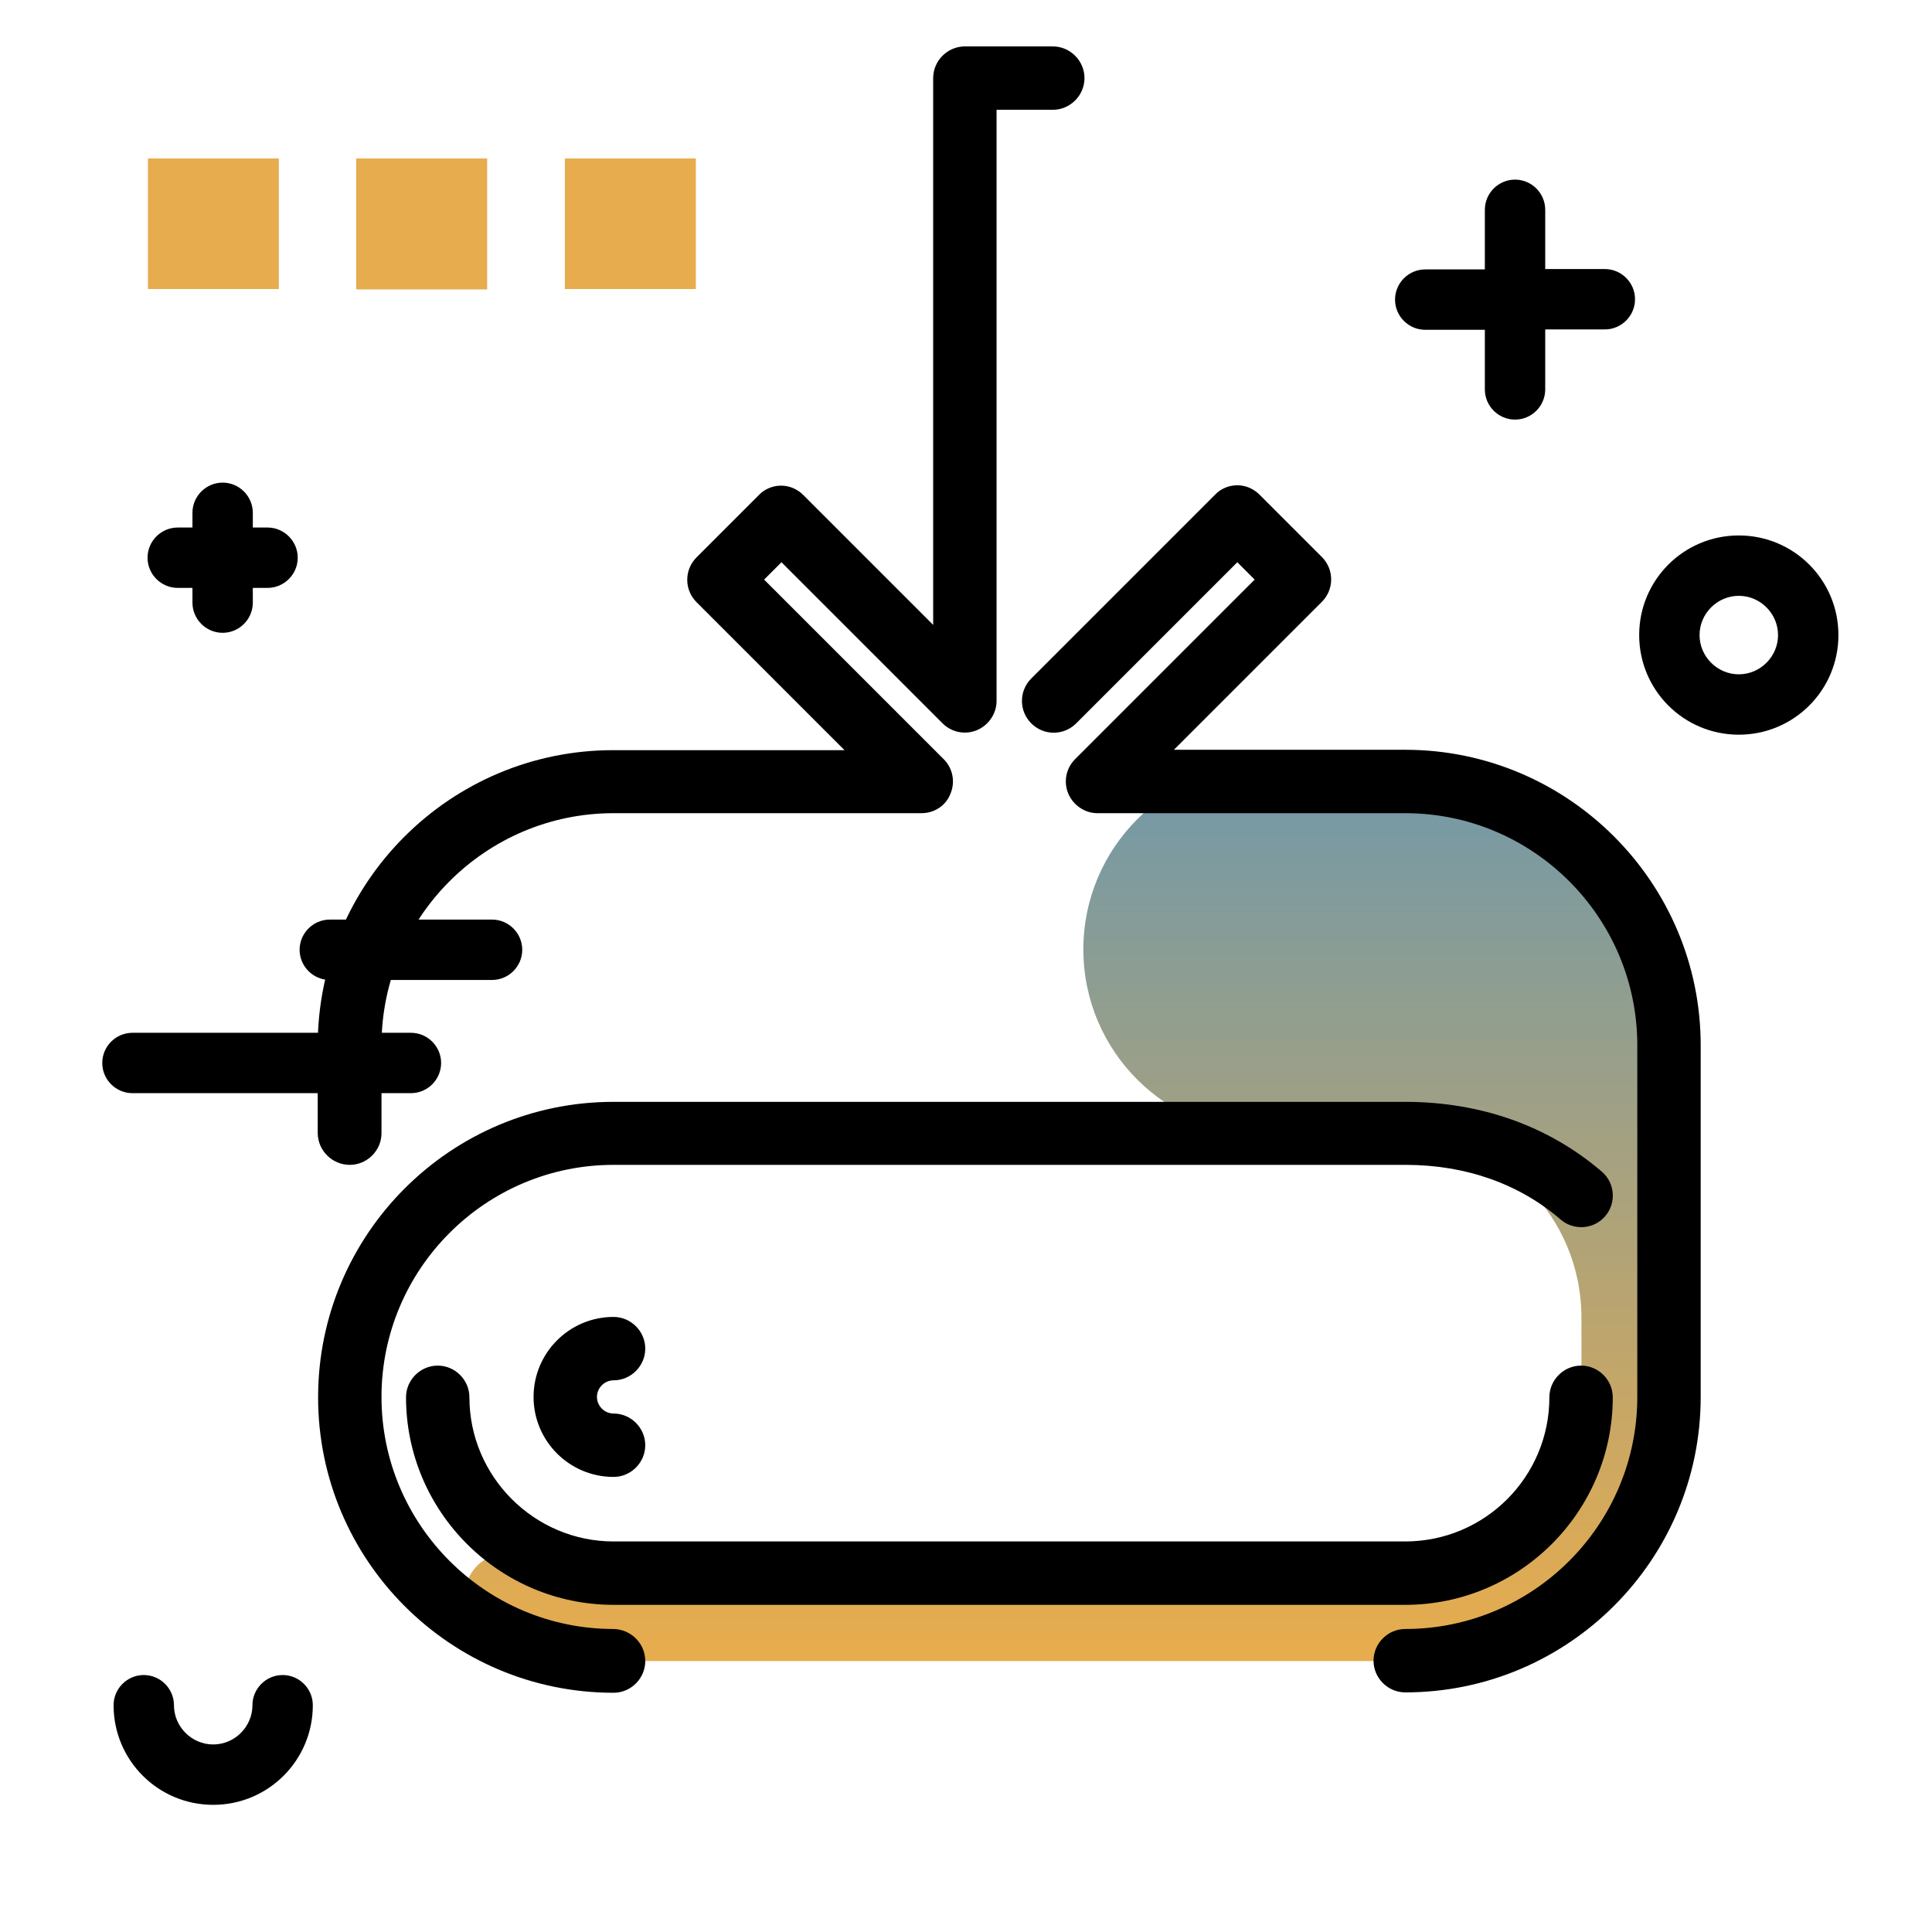 <svg version="1.1" id="Layer_1" xmlns="http://www.w3.org/2000/svg" xmlns:xlink="http://www.w3.org/1999/xlink" x="0px" y="0px" viewBox="0 0 512 512" enable-background="new 0 0 512 512" xml:space="preserve">
<linearGradient id="SVGID_1_" gradientUnits="userSpaceOnUse" x1="282.631" y1="435.047" x2="282.631" y2="198.911" class="gradient-element">
	<stop offset="0" class="primary-color-gradient" style="stop-color: #E6AC4E"></stop>
	<stop offset="1" class="secondary-color-gradient" style="stop-color: #6F98AA"></stop>
</linearGradient>
<path fill="url(#SVGID_1_)" d="M442.3,275.9V367c0,40.4-32.8,73.2-73.1,73.2h-213c-11.2,0-20-2.5-27.6-7c-10.1-6-5.7-21.6,6.1-21.6
	h0c2.2,0,4.3,0.4,6.3,1.2c6.2,2.6,22.3,4.1,26.6,4.1h202.7c27,0,48.8-21.8,48.8-48.8v-18.9c0-27-21.8-48.8-48.8-48.8h-34.4
	c-26.9,0-48.8-21.8-48.8-48.8v0c0-26.9,21.8-48.8,48.8-48.8h33.4C409.6,202.8,442.3,235.5,442.3,275.9z"></path>
<path d="M171,440.2c0,4.6-3.8,8.4-8.4,8.4c-43.2,0-78.3-35.1-78.3-78.3s35.1-78.3,78.3-78.3h209.8c20,0,38,6.4,52.1,18.5
	c3.5,3,3.9,8.3,0.9,11.8c-3,3.5-8.3,3.9-11.8,0.9c-11-9.5-25.2-14.5-41.1-14.5H162.6c-33.9,0-61.5,27.6-61.5,61.5
	c0,33.9,27.6,61.5,61.5,61.5C167.3,431.8,171,435.6,171,440.2z M92.7,308.7c4.6,0,8.4-3.8,8.4-8.4V277c0-33.9,27.6-61.5,61.5-61.5
	h81.6c3.4,0,6.5-2,7.7-5.2c1.3-3.1,0.6-6.7-1.8-9.1l-47.6-47.6l4.6-4.6l42.7,42.7c2.4,2.4,6,3.1,9.1,1.8c3.1-1.3,5.2-4.4,5.2-7.7
	V29.1h14.9c4.6,0,8.4-3.8,8.4-8.4s-3.8-8.4-8.4-8.4h-23.3c-4.6,0-8.4,3.8-8.4,8.4v144.9l-34.4-34.4c-1.6-1.6-3.7-2.5-5.9-2.5
	s-4.4,0.9-5.9,2.5l-16.5,16.5c-3.3,3.3-3.3,8.6,0,11.9l39.2,39.2h-61.3c-43.2,0-78.3,35.1-78.3,78.3v23.3
	C84.3,305,88.1,308.7,92.7,308.7z M124.4,370.3c0-4.6-3.8-8.4-8.4-8.4c-4.6,0-8.4,3.8-8.4,8.4c0,30.3,24.7,55,55,55h209.8
	c30.3,0,55-24.7,55-55c0-4.6-3.8-8.4-8.4-8.4s-8.4,3.8-8.4,8.4c0,21.1-17.1,38.2-38.2,38.2H162.6
	C141.6,408.5,124.4,391.3,124.4,370.3z M372.4,198.7h-61.3l39.2-39.2c3.3-3.3,3.3-8.6,0-11.9l-16.5-16.5c-1.6-1.6-3.7-2.5-5.9-2.5
	s-4.4,0.9-5.9,2.5l-48.7,48.7c-3.3,3.3-3.3,8.6,0,11.9s8.6,3.3,11.9,0l42.7-42.7l4.6,4.6l-47.6,47.6c-2.4,2.4-3.1,6-1.8,9.1
	c1.3,3.1,4.4,5.2,7.7,5.2h81.6c33.9,0,61.5,27.6,61.5,61.5v93.2c0,33.9-27.6,61.5-61.5,61.5c-4.6,0-8.4,3.8-8.4,8.4s3.8,8.4,8.4,8.4
	c43.2,0,78.3-35.1,78.3-78.3V277C450.7,233.9,415.6,198.7,372.4,198.7z M162.6,365.8c4.6,0,8.4-3.8,8.4-8.4s-3.8-8.4-8.4-8.4
	c-11.7,0-21.2,9.5-21.2,21.2s9.5,21.2,21.2,21.2c4.6,0,8.4-3.8,8.4-8.4s-3.8-8.4-8.4-8.4c-2.4,0-4.4-2-4.4-4.4
	S160.2,365.8,162.6,365.8z"></path>
<g>
	<path fill="#E6AC4E" class="primary-color" d="M73.9,76.6H39.2V42h34.7V76.6z M129.1,42H94.4v34.7h34.7V42z"></path>
	<path fill="#E6AC4E" class="primary-color" d="M184.4,76.6h-34.7V42h34.7V76.6z"></path>
</g>
<path d="M82.9,451.9c0,14.6-11.8,26.4-26.4,26.4s-26.4-11.8-26.4-26.4c0-4.4,3.6-8,8-8s8,3.6,8,8c0,5.7,4.7,10.4,10.4,10.4
	s10.4-4.7,10.4-10.4c0-4.4,3.6-8,8-8S82.9,447.5,82.9,451.9z M47.1,155.8H51v3.9c0,4.4,3.6,8,8,8s8-3.6,8-8v-3.9h3.9
	c4.4,0,8-3.6,8-8s-3.6-8-8-8H67v-3.9c0-4.4-3.6-8-8-8s-8,3.6-8,8v3.9h-3.9c-4.4,0-8,3.6-8,8S42.7,155.8,47.1,155.8z M108.9,273.7
	H35.1c-4.4,0-8,3.6-8,8s3.6,8,8,8h73.8c4.4,0,8-3.6,8-8S113.3,273.7,108.9,273.7z M130.4,243.7h-43c-4.4,0-8,3.6-8,8s3.6,8,8,8h43
	c4.4,0,8-3.6,8-8S134.8,243.7,130.4,243.7z M487.2,168.3c0,14.6-11.8,26.4-26.4,26.4s-26.4-11.8-26.4-26.4s11.8-26.4,26.4-26.4
	S487.2,153.7,487.2,168.3z M471.2,168.3c0-5.7-4.7-10.4-10.4-10.4s-10.4,4.7-10.4,10.4c0,5.7,4.7,10.4,10.4,10.4
	S471.2,174,471.2,168.3z M425.3,71.3h-15.8V55.6c0-4.4-3.6-8-8-8s-8,3.6-8,8v15.8h-15.8c-4.4,0-8,3.6-8,8s3.6,8,8,8h15.8v15.8
	c0,4.4,3.6,8,8,8s8-3.6,8-8V87.3h15.8c4.4,0,8-3.6,8-8S429.7,71.3,425.3,71.3z"></path>
</svg>